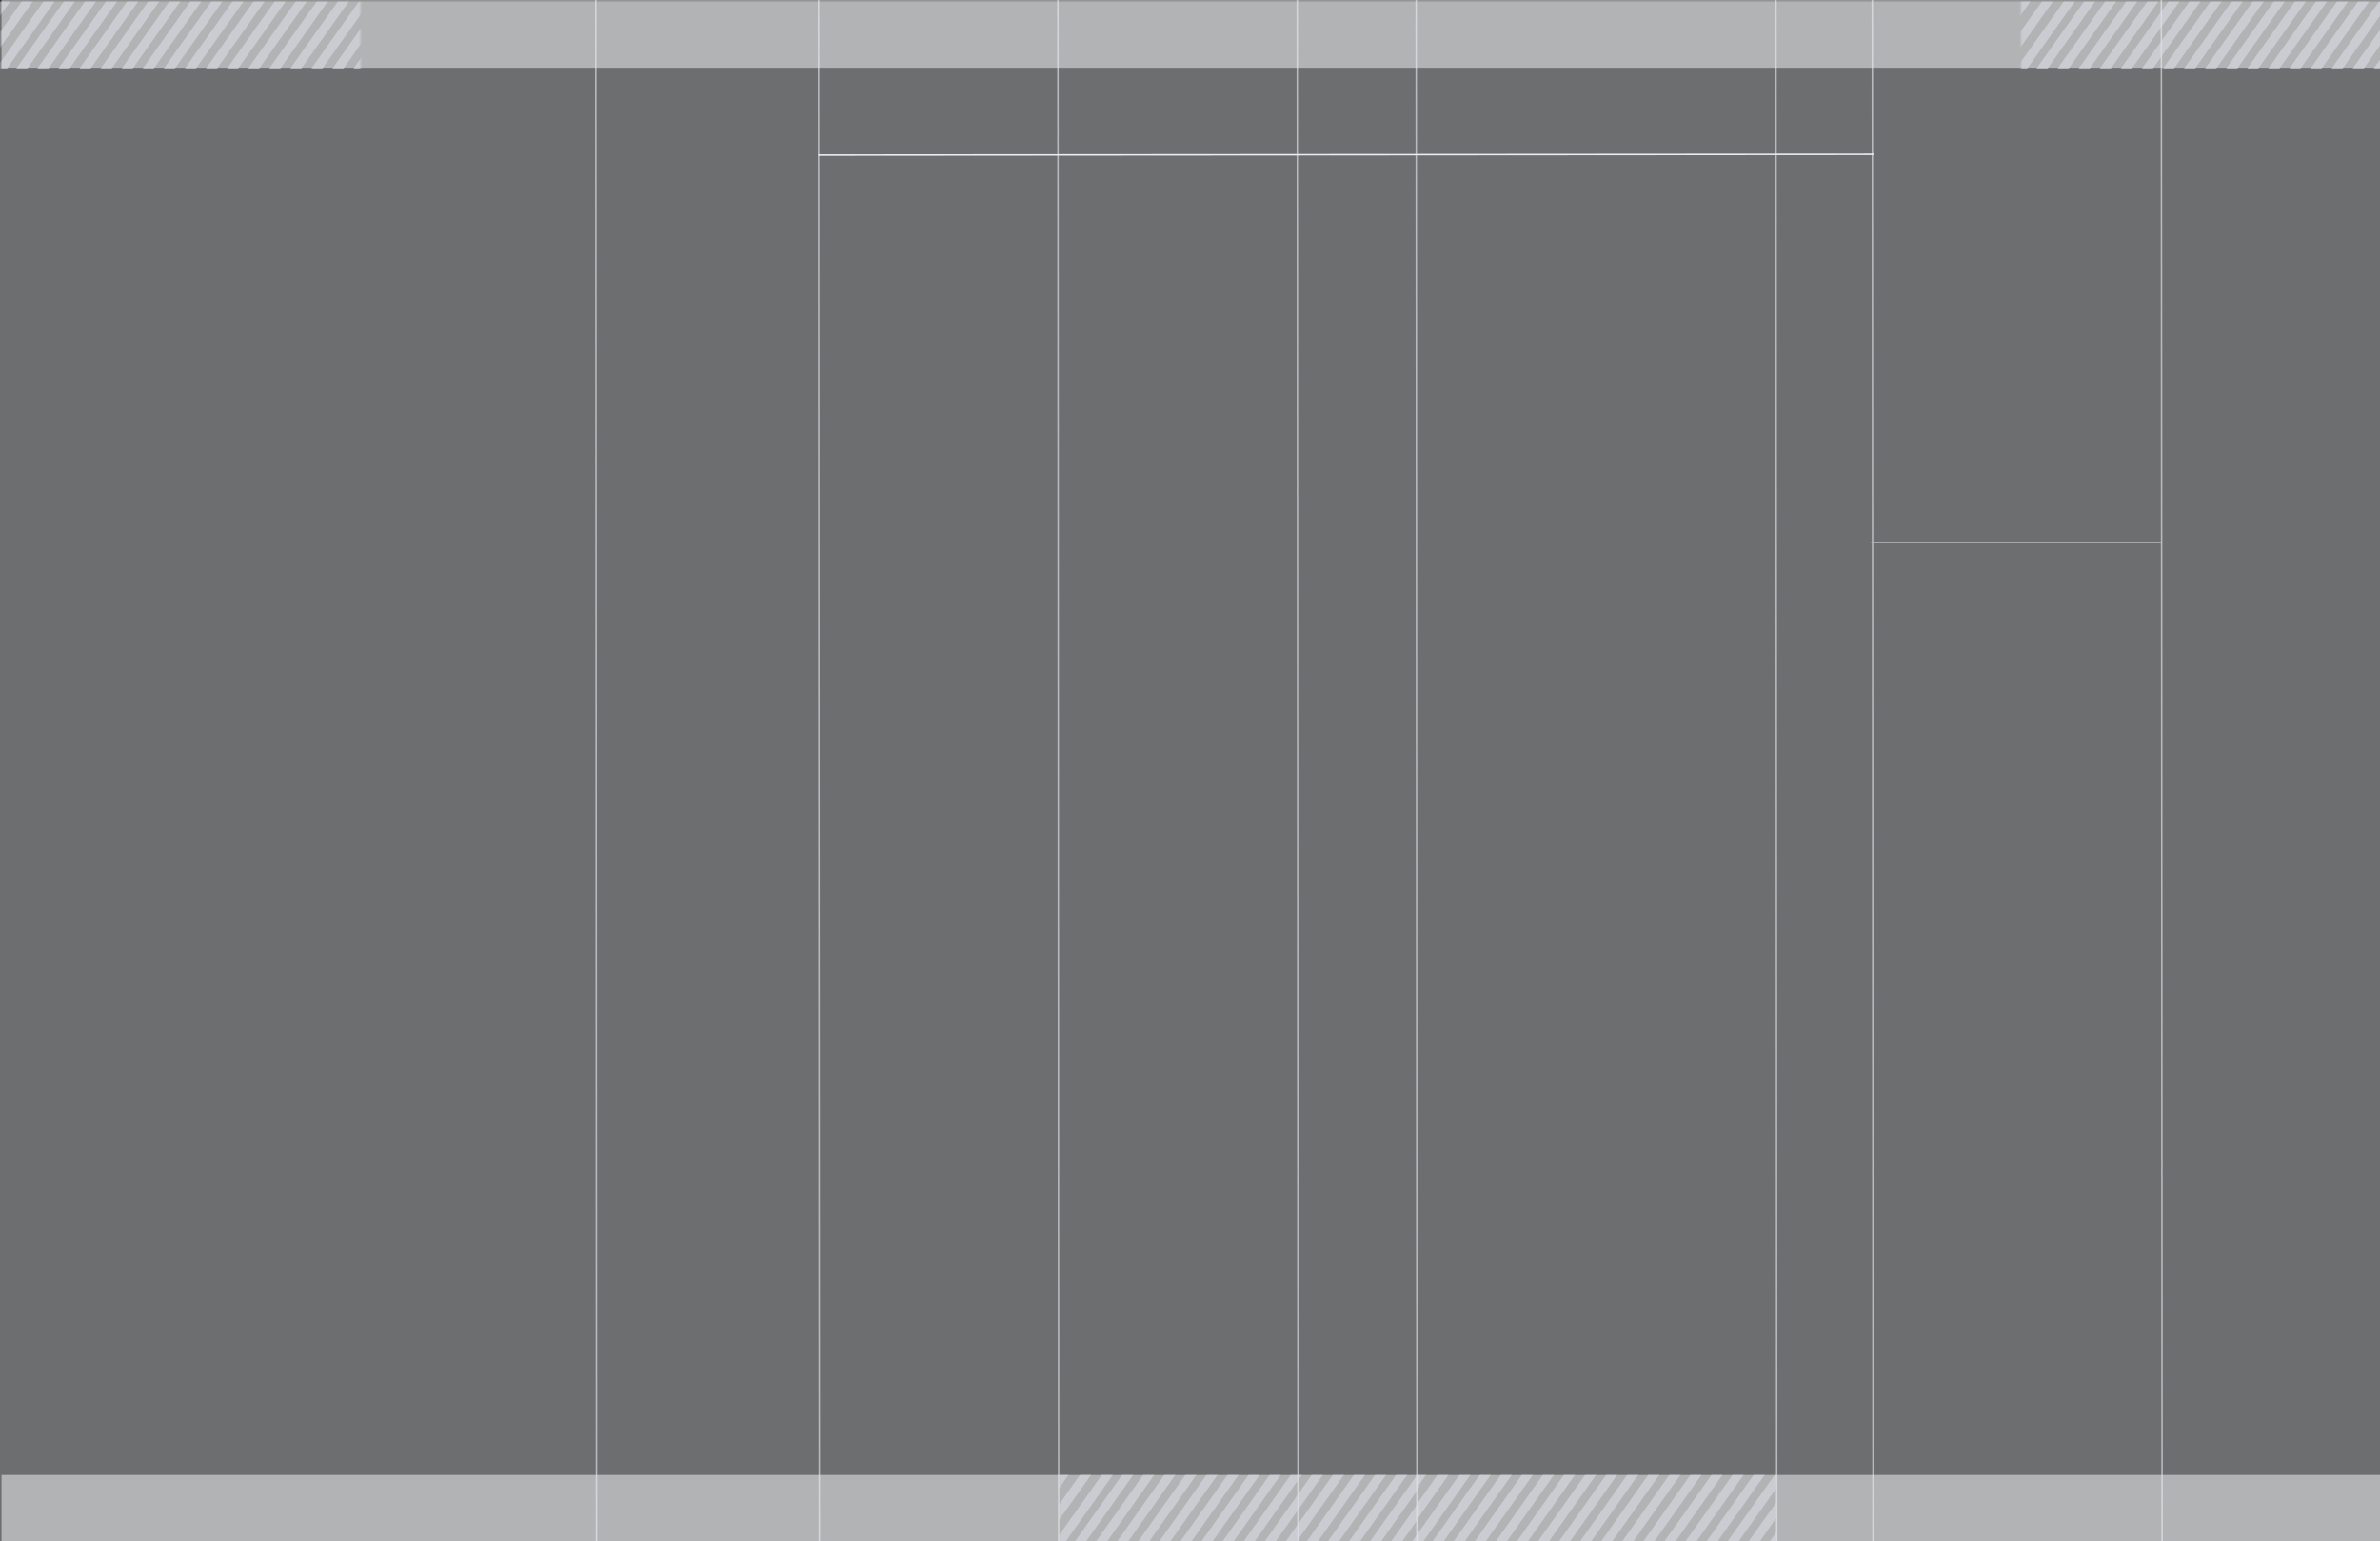 <svg width="1581" height="1024" viewBox="0 0 1581 1024" fill="none" xmlns="http://www.w3.org/2000/svg">
<rect x="0" y="0" width="1581" height="1024" fill="#333333" stroke="none"/>
<rect opacity="0.5" x="1" y="980" width="1581" height="45" fill="#F9F9F9"/>
<rect opacity="0.5" x="1" width="1581" height="45" fill="#F9F9F9"/>
<rect opacity="0.3" y="1" width="1581" height="1024" fill="#F5F9FC"/>
<g opacity="0.6">
<path d="M396.25 1024.5L395.75 0.5" stroke="#EBEDF2" stroke-linecap="square"/>
<path d="M544.25 1024.5L543.75 0.5" stroke="#EBEDF2" stroke-linecap="square"/>
<path d="M703.25 1024.5L702.75 0.5" stroke="#EBEDF2" stroke-linecap="square"/>
<path d="M862.25 1024.5L861.75 0.5" stroke="#EBEDF2" stroke-linecap="square"/>
<path d="M941.25 1024.5L940.75 0.5" stroke="#EBEDF2" stroke-linecap="square"/>
<path d="M1180.25 1024.5L1179.75 0.5" stroke="#EBEDF2" stroke-linecap="square"/>
<path d="M1244.25 1024.5L1243.75 0.5" stroke="#EBEDF2" stroke-linecap="square"/>
<path d="M1436.25 1024.5L1435.75 0.5" stroke="#EBEDF2" stroke-linecap="square"/>
<path d="M1435.5 360.5H1243.5" stroke="#EBEDF2" stroke-linecap="square"/>
</g>
<path d="M1244.5 102.5L544 103" stroke="#EBEDF2" stroke-linecap="square"/>
<g opacity="0.6">
<mask id="mask0" mask-type="alpha" maskUnits="userSpaceOnUse" x="941" y="980" width="239" height="45">
<rect x="941" y="980" width="239" height="45" fill="white"/>
</mask>
<g mask="url(#mask0)">
<path d="M941.5 1024.5L980.5 969.5" stroke="#DCDCE6" stroke-width="6" stroke-linecap="square"/>
<path d="M927 1024.5L966 969.5" stroke="#DCDCE6" stroke-width="6" stroke-linecap="square"/>
<path d="M912 1024.5L951 969.5" stroke="#DCDCE6" stroke-width="6" stroke-linecap="square"/>
<path d="M955 1024.5L994 969.5" stroke="#DCDCE6" stroke-width="6" stroke-linecap="square"/>
<path d="M969 1024.5L1008 969.5" stroke="#DCDCE6" stroke-width="6" stroke-linecap="square"/>
<path d="M983 1024.5L1022 969.5" stroke="#DCDCE6" stroke-width="6" stroke-linecap="square"/>
<path d="M997 1024.5L1036 969.5" stroke="#DCDCE6" stroke-width="6" stroke-linecap="square"/>
<path d="M1011 1024.5L1050 969.5" stroke="#DCDCE6" stroke-width="6" stroke-linecap="square"/>
<path d="M1025 1024.5L1064 969.5" stroke="#DCDCE6" stroke-width="6" stroke-linecap="square"/>
<path d="M1039 1024.5L1078 969.5" stroke="#DCDCE6" stroke-width="6" stroke-linecap="square"/>
<path d="M1053 1024.5L1092 969.5" stroke="#DCDCE6" stroke-width="6" stroke-linecap="square"/>
<path d="M1067 1024.5L1106 969.5" stroke="#DCDCE6" stroke-width="6" stroke-linecap="square"/>
<path d="M1081 1024.5L1120 969.5" stroke="#DCDCE6" stroke-width="6" stroke-linecap="square"/>
<path d="M1095 1024.5L1134 969.5" stroke="#DCDCE6" stroke-width="6" stroke-linecap="square"/>
<path d="M1109 1024.5L1148 969.5" stroke="#DCDCE6" stroke-width="6" stroke-linecap="square"/>
<path d="M1123 1024.5L1162 969.5" stroke="#DCDCE6" stroke-width="6" stroke-linecap="square"/>
<path d="M1137 1024.5L1176 969.5" stroke="#DCDCE6" stroke-width="6" stroke-linecap="square"/>
<path d="M1151 1024.5L1190 969.5" stroke="#DCDCE6" stroke-width="6" stroke-linecap="square"/>
<path d="M1165 1024.5L1204 969.5" stroke="#DCDCE6" stroke-width="6" stroke-linecap="square"/>
<path d="M1179 1024.5L1218 969.5" stroke="#DCDCE6" stroke-width="6" stroke-linecap="square"/>
</g>
</g>
<g opacity="0.6">
<mask id="mask1" mask-type="alpha" maskUnits="userSpaceOnUse" x="703" y="980" width="240" height="45">
<rect x="703.5" y="980" width="239" height="45" fill="white"/>
</mask>
<g mask="url(#mask1)">
<path d="M704 1024.5L743 969.5" stroke="#DCDCE6" stroke-width="6" stroke-linecap="square"/>
<path d="M689.5 1024.5L728.5 969.5" stroke="#DCDCE6" stroke-width="6" stroke-linecap="square"/>
<path d="M674.5 1024.5L713.5 969.5" stroke="#DCDCE6" stroke-width="6" stroke-linecap="square"/>
<path d="M717.5 1024.5L756.5 969.5" stroke="#DCDCE6" stroke-width="6" stroke-linecap="square"/>
<path d="M731.5 1024.5L770.5 969.5" stroke="#DCDCE6" stroke-width="6" stroke-linecap="square"/>
<path d="M745.5 1024.5L784.5 969.5" stroke="#DCDCE6" stroke-width="6" stroke-linecap="square"/>
<path d="M759.5 1024.5L798.5 969.5" stroke="#DCDCE6" stroke-width="6" stroke-linecap="square"/>
<path d="M773.5 1024.5L812.5 969.5" stroke="#DCDCE6" stroke-width="6" stroke-linecap="square"/>
<path d="M787.5 1024.5L826.5 969.5" stroke="#DCDCE6" stroke-width="6" stroke-linecap="square"/>
<path d="M801.5 1024.5L840.5 969.5" stroke="#DCDCE6" stroke-width="6" stroke-linecap="square"/>
<path d="M815.5 1024.5L854.5 969.5" stroke="#DCDCE6" stroke-width="6" stroke-linecap="square"/>
<path d="M829.5 1024.5L868.5 969.5" stroke="#DCDCE6" stroke-width="6" stroke-linecap="square"/>
<path d="M843.5 1024.5L882.5 969.5" stroke="#DCDCE6" stroke-width="6" stroke-linecap="square"/>
<path d="M857.5 1024.5L896.5 969.5" stroke="#DCDCE6" stroke-width="6" stroke-linecap="square"/>
<path d="M871.5 1024.5L910.5 969.5" stroke="#DCDCE6" stroke-width="6" stroke-linecap="square"/>
<path d="M885.5 1024.5L924.5 969.5" stroke="#DCDCE6" stroke-width="6" stroke-linecap="square"/>
<path d="M899.5 1024.5L938.5 969.5" stroke="#DCDCE6" stroke-width="6" stroke-linecap="square"/>
<path d="M913.5 1024.5L952.5 969.5" stroke="#DCDCE6" stroke-width="6" stroke-linecap="square"/>
<path d="M927.5 1024.5L966.5 969.5" stroke="#DCDCE6" stroke-width="6" stroke-linecap="square"/>
<path d="M941.5 1024.5L980.5 969.5" stroke="#DCDCE6" stroke-width="6" stroke-linecap="square"/>
</g>
</g>
<g opacity="0.6">
<mask id="mask2" mask-type="alpha" maskUnits="userSpaceOnUse" x="1342" y="1" width="240" height="45">
<rect x="1342.5" y="1" width="239" height="45" fill="white"/>
</mask>
<g mask="url(#mask2)">
<path d="M1343 45.5L1382 -9.5" stroke="#DCDCE6" stroke-width="6" stroke-linecap="square"/>
<path d="M1328.5 45.5L1367.5 -9.5" stroke="#DCDCE6" stroke-width="6" stroke-linecap="square"/>
<path d="M1313.5 45.5L1352.5 -9.5" stroke="#DCDCE6" stroke-width="6" stroke-linecap="square"/>
<path d="M1356.5 45.5L1395.5 -9.5" stroke="#DCDCE6" stroke-width="6" stroke-linecap="square"/>
<path d="M1370.5 45.5L1409.5 -9.5" stroke="#DCDCE6" stroke-width="6" stroke-linecap="square"/>
<path d="M1384.5 45.5L1423.5 -9.5" stroke="#DCDCE6" stroke-width="6" stroke-linecap="square"/>
<path d="M1398.5 45.5L1437.5 -9.5" stroke="#DCDCE6" stroke-width="6" stroke-linecap="square"/>
<path d="M1412.5 45.5L1451.5 -9.5" stroke="#DCDCE6" stroke-width="6" stroke-linecap="square"/>
<path d="M1426.5 45.5L1465.5 -9.5" stroke="#DCDCE6" stroke-width="6" stroke-linecap="square"/>
<path d="M1440.5 45.5L1479.5 -9.5" stroke="#DCDCE6" stroke-width="6" stroke-linecap="square"/>
<path d="M1454.5 45.5L1493.5 -9.5" stroke="#DCDCE6" stroke-width="6" stroke-linecap="square"/>
<path d="M1468.5 45.5L1507.5 -9.5" stroke="#DCDCE6" stroke-width="6" stroke-linecap="square"/>
<path d="M1482.5 45.5L1521.5 -9.5" stroke="#DCDCE6" stroke-width="6" stroke-linecap="square"/>
<path d="M1496.5 45.5L1535.5 -9.5" stroke="#DCDCE6" stroke-width="6" stroke-linecap="square"/>
<path d="M1510.5 45.5L1549.5 -9.5" stroke="#DCDCE6" stroke-width="6" stroke-linecap="square"/>
<path d="M1524.5 45.5L1563.5 -9.5" stroke="#DCDCE6" stroke-width="6" stroke-linecap="square"/>
<path d="M1538.5 45.5L1577.5 -9.5" stroke="#DCDCE6" stroke-width="6" stroke-linecap="square"/>
<path d="M1552.5 45.5L1591.5 -9.5" stroke="#DCDCE6" stroke-width="6" stroke-linecap="square"/>
<path d="M1566.5 45.5L1605.5 -9.5" stroke="#DCDCE6" stroke-width="6" stroke-linecap="square"/>
<path d="M1580.5 45.5L1619.5 -9.5" stroke="#DCDCE6" stroke-width="6" stroke-linecap="square"/>
</g>
</g>
<g opacity="0.6">
<mask id="mask3" mask-type="alpha" maskUnits="userSpaceOnUse" x="0" y="1" width="240" height="45">
<rect x="0.5" y="1" width="239" height="45" fill="white"/>
</mask>
<g mask="url(#mask3)">
<path d="M1 45.5L40 -9.5" stroke="#DCDCE6" stroke-width="6" stroke-linecap="square"/>
<path d="M-13.5 45.5L25.5 -9.5" stroke="#DCDCE6" stroke-width="6" stroke-linecap="square"/>
<path d="M-28.5 45.5L10.5 -9.5" stroke="#DCDCE6" stroke-width="6" stroke-linecap="square"/>
<path d="M14.5 45.5L53.5 -9.5" stroke="#DCDCE6" stroke-width="6" stroke-linecap="square"/>
<path d="M28.5 45.5L67.5 -9.5" stroke="#DCDCE6" stroke-width="6" stroke-linecap="square"/>
<path d="M42.5 45.5L81.5 -9.5" stroke="#DCDCE6" stroke-width="6" stroke-linecap="square"/>
<path d="M56.5 45.5L95.5 -9.5" stroke="#DCDCE6" stroke-width="6" stroke-linecap="square"/>
<path d="M70.5 45.5L109.5 -9.5" stroke="#DCDCE6" stroke-width="6" stroke-linecap="square"/>
<path d="M84.5 45.5L123.5 -9.5" stroke="#DCDCE6" stroke-width="6" stroke-linecap="square"/>
<path d="M98.5 45.5L137.5 -9.5" stroke="#DCDCE6" stroke-width="6" stroke-linecap="square"/>
<path d="M112.5 45.5L151.5 -9.5" stroke="#DCDCE6" stroke-width="6" stroke-linecap="square"/>
<path d="M126.5 45.5L165.5 -9.5" stroke="#DCDCE6" stroke-width="6" stroke-linecap="square"/>
<path d="M140.5 45.5L179.5 -9.5" stroke="#DCDCE6" stroke-width="6" stroke-linecap="square"/>
<path d="M154.5 45.5L193.5 -9.5" stroke="#DCDCE6" stroke-width="6" stroke-linecap="square"/>
<path d="M168.5 45.5L207.5 -9.5" stroke="#DCDCE6" stroke-width="6" stroke-linecap="square"/>
<path d="M182.5 45.5L221.5 -9.5" stroke="#DCDCE6" stroke-width="6" stroke-linecap="square"/>
<path d="M196.5 45.5L235.5 -9.5" stroke="#DCDCE6" stroke-width="6" stroke-linecap="square"/>
<path d="M210.5 45.5L249.5 -9.5" stroke="#DCDCE6" stroke-width="6" stroke-linecap="square"/>
<path d="M224.5 45.5L263.5 -9.5" stroke="#DCDCE6" stroke-width="6" stroke-linecap="square"/>
<path d="M238.5 45.5L277.5 -9.5" stroke="#DCDCE6" stroke-width="6" stroke-linecap="square"/>
</g>
</g>
</svg>
